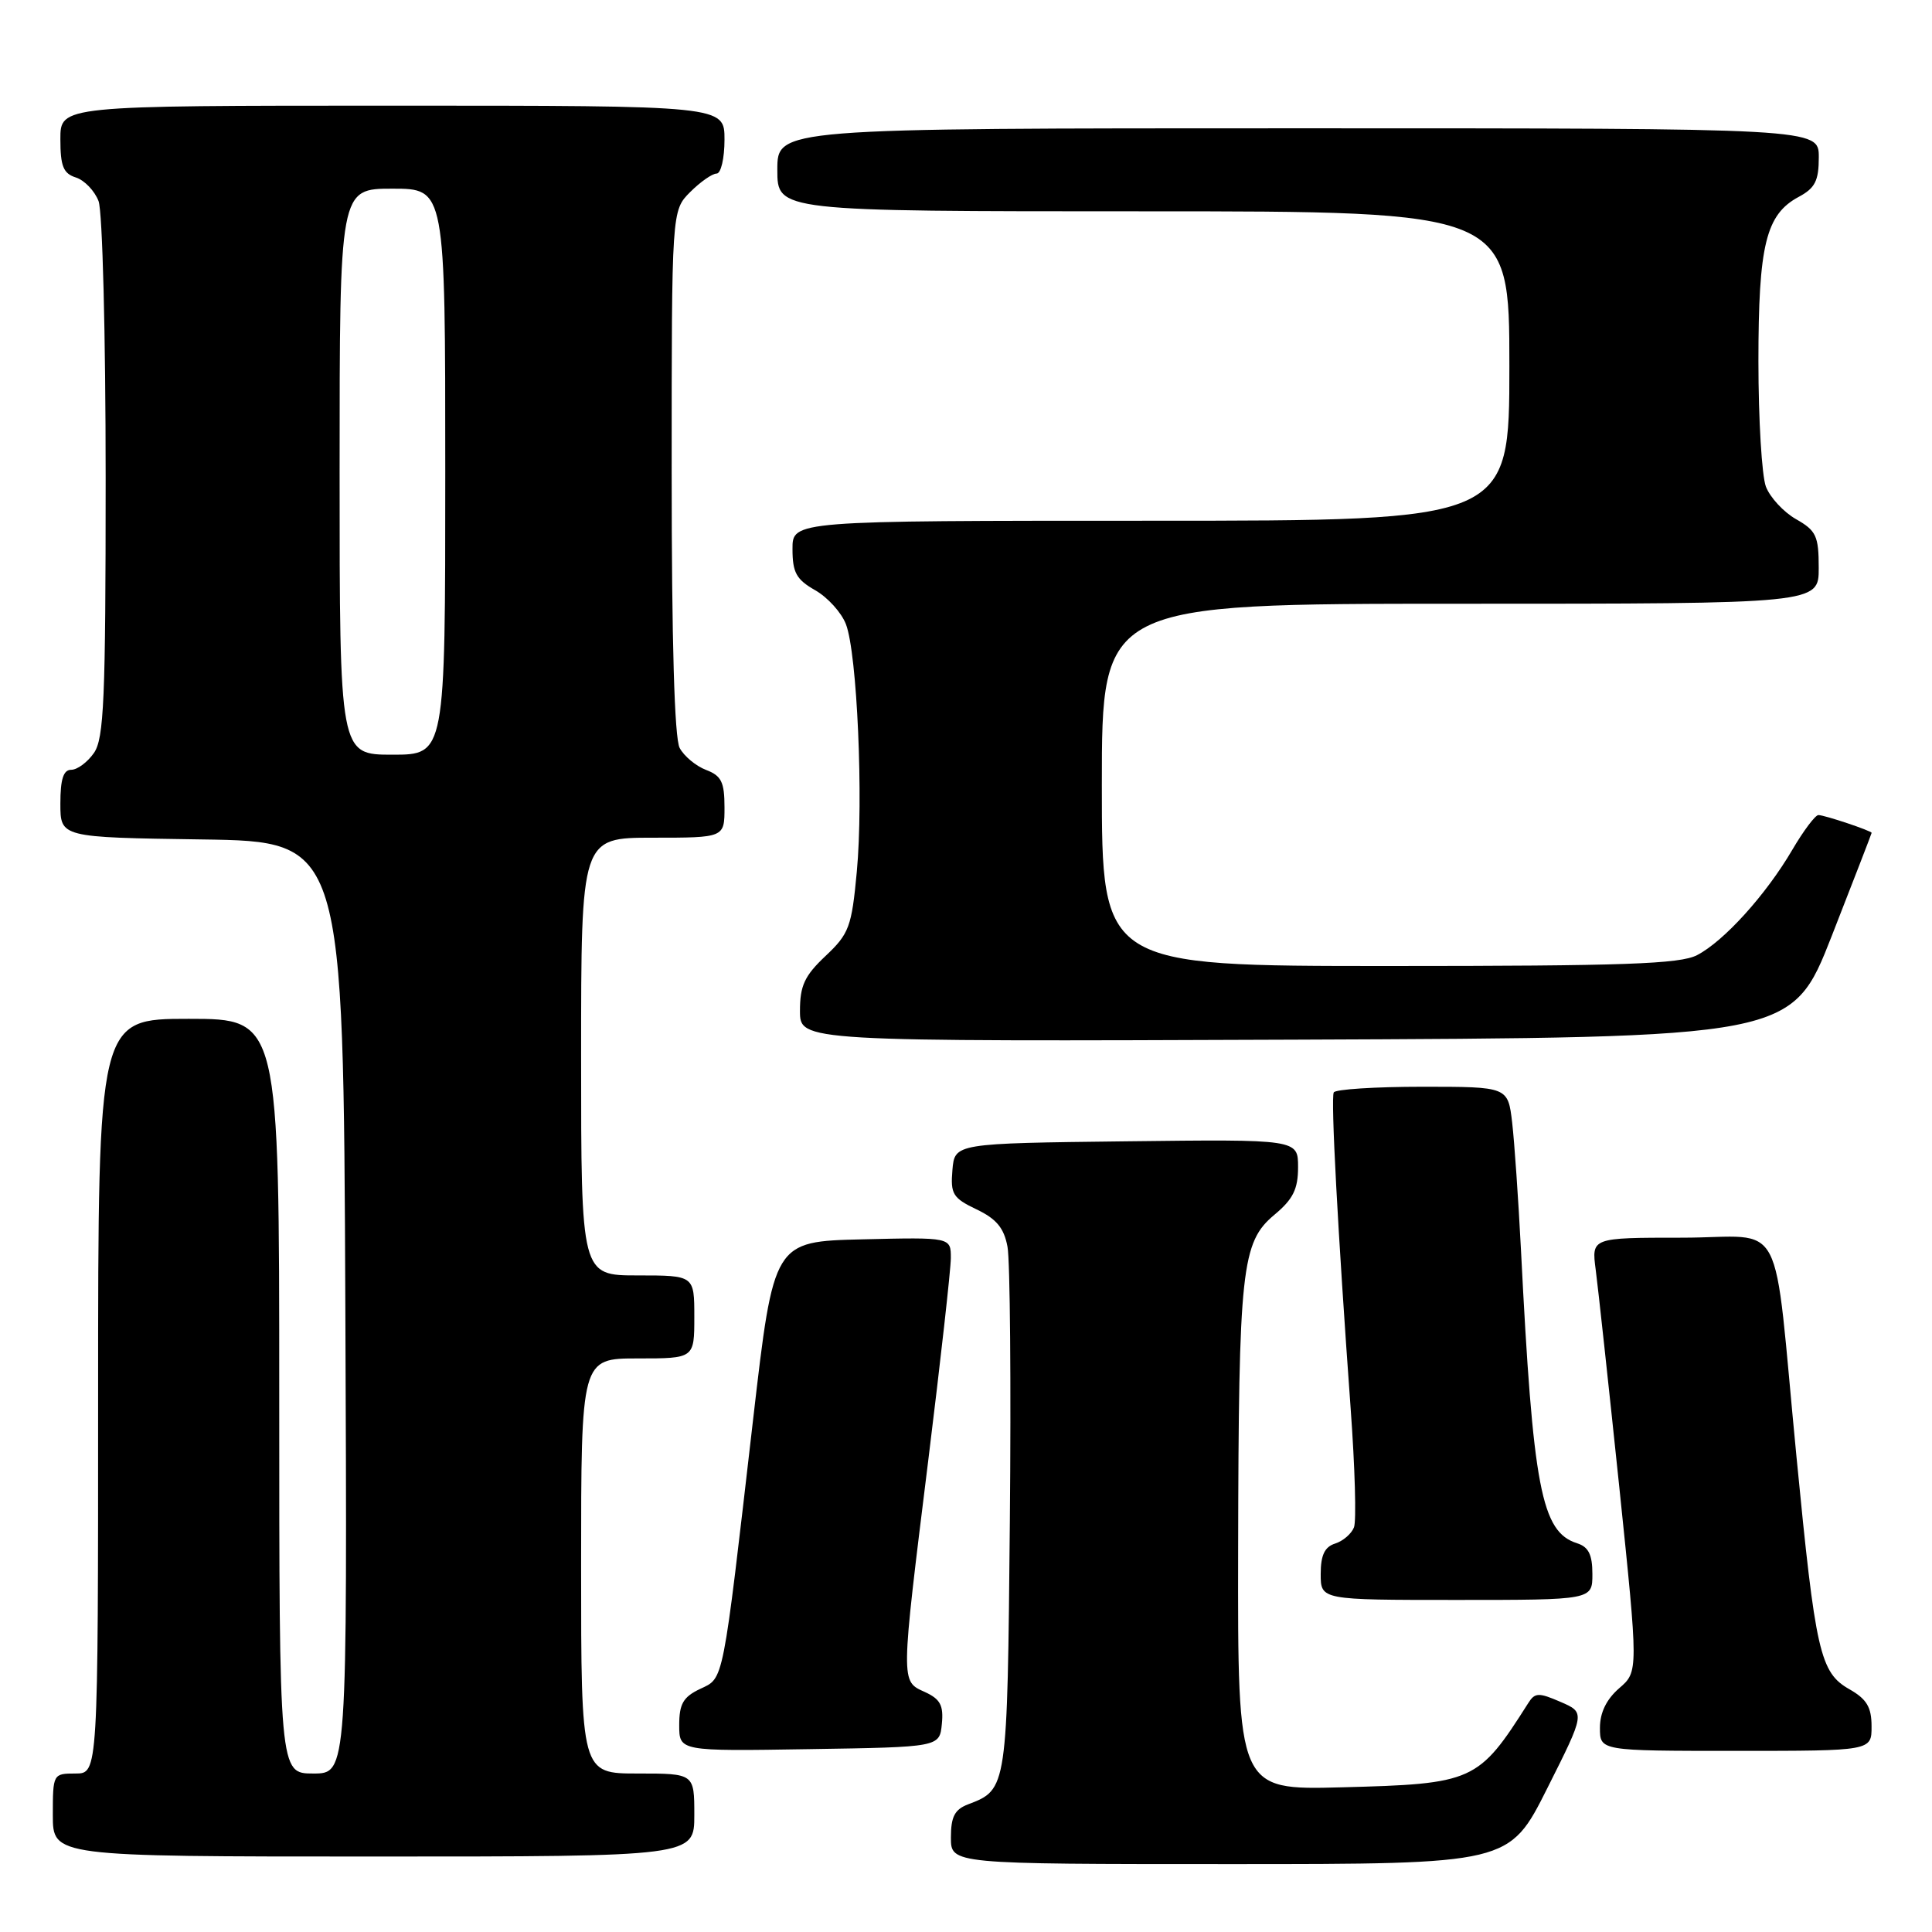 <?xml version="1.0" encoding="UTF-8" standalone="no"?>
<!DOCTYPE svg PUBLIC "-//W3C//DTD SVG 1.1//EN" "http://www.w3.org/Graphics/SVG/1.1/DTD/svg11.dtd" >
<svg xmlns="http://www.w3.org/2000/svg" xmlns:xlink="http://www.w3.org/1999/xlink" version="1.1" viewBox="0 0 256 256">
 <g >
 <path fill="currentColor"
d=" M 205.02 236.96 C 210.06 226.93 210.06 226.93 206.78 225.51 C 203.88 224.25 203.38 224.27 202.50 225.67 C 195.87 236.11 195.30 236.37 177.75 236.83 C 164.00 237.19 164.00 237.19 164.06 205.35 C 164.13 168.05 164.50 164.61 168.87 160.96 C 171.34 158.90 172.00 157.57 172.00 154.66 C 172.00 150.96 172.00 150.96 149.25 151.23 C 126.50 151.50 126.50 151.50 126.20 155.04 C 125.93 158.22 126.26 158.75 129.40 160.25 C 132.04 161.51 133.04 162.72 133.50 165.21 C 133.84 167.02 133.98 183.39 133.81 201.60 C 133.48 237.07 133.47 237.11 128.29 239.08 C 126.50 239.76 126.00 240.72 126.00 243.48 C 126.00 247.00 126.00 247.00 162.99 247.00 C 199.98 247.00 199.98 247.00 205.02 236.96 Z  M 92.00 240.50 C 92.00 235.00 92.00 235.00 84.50 235.00 C 77.00 235.00 77.00 235.00 77.00 207.50 C 77.00 180.00 77.00 180.00 84.50 180.00 C 92.00 180.00 92.00 180.00 92.00 174.50 C 92.00 169.00 92.00 169.00 84.50 169.00 C 77.00 169.00 77.00 169.00 77.00 140.00 C 77.00 111.00 77.00 111.00 86.50 111.00 C 96.00 111.00 96.00 111.00 96.00 106.98 C 96.00 103.63 95.59 102.79 93.56 102.02 C 92.22 101.51 90.64 100.20 90.06 99.11 C 89.37 97.83 89.00 85.00 89.00 62.52 C 89.00 27.91 89.00 27.91 91.45 25.45 C 92.80 24.10 94.38 23.00 94.95 23.00 C 95.53 23.00 96.00 20.98 96.00 18.50 C 96.00 14.00 96.00 14.00 52.00 14.00 C 8.00 14.00 8.00 14.00 8.00 18.43 C 8.00 22.03 8.39 22.99 10.06 23.52 C 11.19 23.88 12.54 25.29 13.06 26.65 C 13.58 28.03 14.00 44.34 14.00 63.34 C 14.00 92.69 13.78 97.87 12.44 99.78 C 11.59 101.00 10.24 102.00 9.44 102.00 C 8.40 102.00 8.00 103.24 8.00 106.48 C 8.00 110.96 8.00 110.96 26.75 111.23 C 45.50 111.50 45.50 111.50 45.76 173.25 C 46.02 235.00 46.02 235.00 41.51 235.00 C 37.00 235.00 37.00 235.00 37.00 185.00 C 37.00 135.00 37.00 135.00 25.00 135.00 C 13.00 135.00 13.00 135.00 13.00 185.00 C 13.00 235.00 13.00 235.00 10.00 235.00 C 7.03 235.00 7.00 235.06 7.00 240.50 C 7.00 246.00 7.00 246.00 49.50 246.00 C 92.00 246.00 92.00 246.00 92.00 240.50 Z  M 124.80 228.43 C 125.04 225.97 124.60 225.14 122.55 224.20 C 119.33 222.74 119.32 223.21 123.00 193.50 C 124.63 180.30 125.98 168.25 125.99 166.72 C 126.00 163.94 126.00 163.94 114.26 164.22 C 102.52 164.50 102.52 164.50 99.80 188.00 C 95.69 223.58 95.95 222.28 92.75 223.80 C 90.53 224.86 90.00 225.78 90.00 228.58 C 90.00 232.05 90.00 232.05 107.25 231.77 C 124.50 231.50 124.50 231.50 124.80 228.43 Z  M 247.99 228.75 C 247.99 226.20 247.35 225.14 245.05 223.83 C 241.16 221.62 240.56 218.97 238.04 193.00 C 234.85 160.17 236.86 164.00 222.85 164.00 C 210.88 164.00 210.88 164.00 211.44 168.25 C 211.75 170.59 213.15 183.53 214.56 197.00 C 217.10 221.50 217.10 221.50 214.55 223.70 C 212.86 225.17 212.00 226.93 212.00 228.95 C 212.00 232.00 212.00 232.00 230.00 232.00 C 248.00 232.00 248.00 232.00 247.99 228.75 Z  M 211.00 208.57 C 211.00 206.00 210.49 204.97 208.97 204.49 C 204.23 202.98 203.13 197.22 201.53 165.50 C 201.19 158.90 200.67 151.36 200.37 148.75 C 199.81 144.00 199.81 144.00 188.47 144.00 C 182.22 144.00 176.94 144.34 176.73 144.75 C 176.32 145.54 177.26 163.10 178.97 186.66 C 179.54 194.46 179.74 201.53 179.41 202.38 C 179.08 203.23 177.96 204.20 176.91 204.53 C 175.52 204.97 175.00 206.07 175.00 208.57 C 175.00 212.00 175.00 212.00 193.00 212.00 C 211.00 212.00 211.00 212.00 211.00 208.57 Z  M 242.72 124.01 C 245.62 116.59 248.00 110.45 248.00 110.36 C 248.00 110.09 241.76 108.00 240.95 108.00 C 240.53 108.00 238.97 110.08 237.48 112.62 C 234.01 118.55 228.42 124.73 224.87 126.56 C 222.61 127.74 215.15 128.00 184.05 128.00 C 146.00 128.00 146.00 128.00 146.00 104.00 C 146.00 80.00 146.00 80.00 193.50 80.00 C 241.00 80.00 241.00 80.00 240.99 75.25 C 240.99 71.02 240.66 70.31 237.98 68.79 C 236.33 67.85 234.54 65.91 233.99 64.48 C 233.45 63.04 233.00 55.58 233.00 47.90 C 233.00 32.45 233.99 28.41 238.35 26.08 C 240.51 24.92 241.00 23.95 241.00 20.83 C 241.00 17.00 241.00 17.00 172.00 17.00 C 103.00 17.00 103.00 17.00 103.00 22.50 C 103.00 28.00 103.00 28.00 151.50 28.00 C 200.00 28.00 200.00 28.00 200.00 48.50 C 200.00 69.00 200.00 69.00 152.50 69.00 C 105.00 69.00 105.00 69.00 105.01 72.75 C 105.01 75.87 105.52 76.79 108.02 78.21 C 109.67 79.15 111.50 81.17 112.09 82.71 C 113.58 86.58 114.43 105.93 113.53 115.52 C 112.85 122.82 112.51 123.73 109.39 126.67 C 106.61 129.29 106.00 130.60 106.00 133.94 C 106.00 138.01 106.00 138.01 171.72 137.76 C 237.43 137.50 237.43 137.50 242.72 124.01 Z  M 45.00 62.50 C 45.00 25.00 45.00 25.00 52.00 25.00 C 59.00 25.00 59.00 25.00 59.00 62.50 C 59.00 100.00 59.00 100.00 52.00 100.00 C 45.00 100.00 45.00 100.00 45.00 62.50 Z "/>
</g>
</svg>